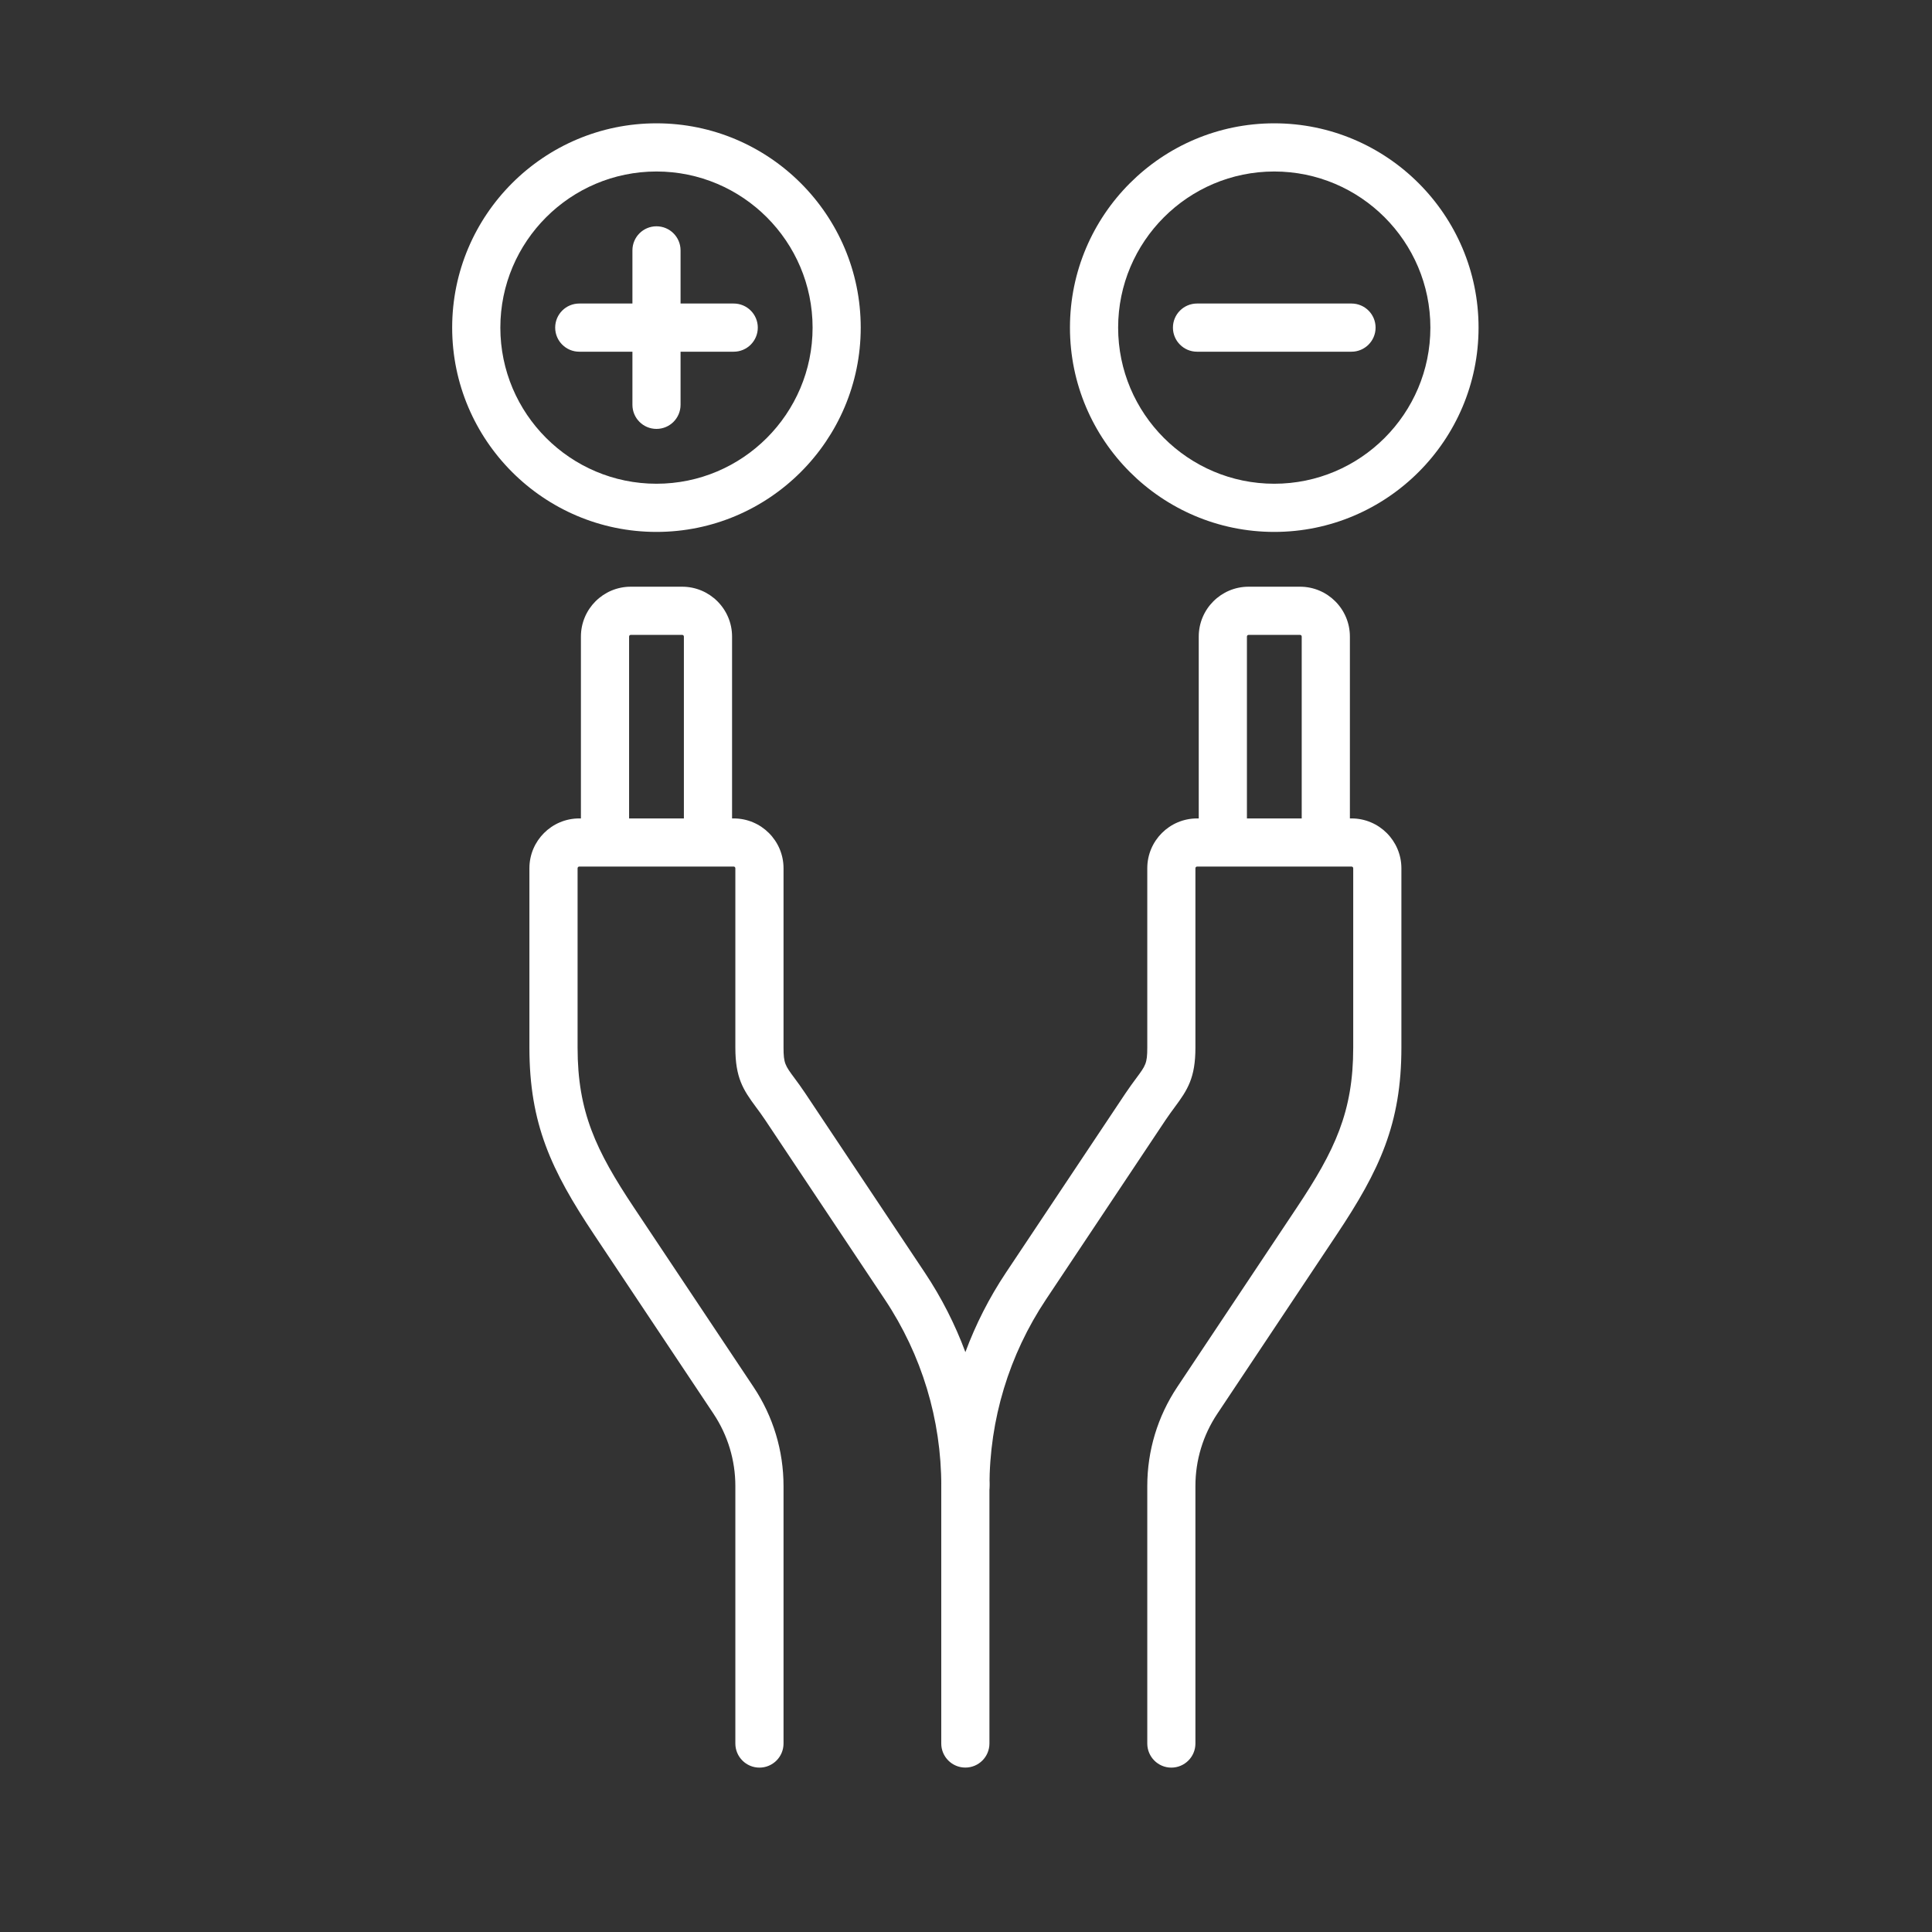 <svg width="47" height="47" viewBox="0 0 47 47" fill="none" xmlns="http://www.w3.org/2000/svg">
<rect x="0" y="0" width="47" height="47" fill="#333333" stroke="none"/>
<path d="M23.484 35.518C23.161 35.518 22.898 35.78 22.898 36.103V42.414C22.898 42.738 23.161 43 23.484 43C23.808 43 24.07 42.738 24.07 42.414V36.103C24.07 35.78 23.808 35.518 23.484 35.518Z" fill="white"/>
<path d="M32.879 19.91H32.839V15.486C32.839 14.817 32.295 14.273 31.627 14.273H30.374C29.706 14.273 29.162 14.817 29.162 15.486V19.91H29.122C28.453 19.91 27.91 20.453 27.91 21.122V25.487C27.91 25.868 27.869 25.923 27.642 26.229C27.569 26.328 27.478 26.45 27.377 26.601L24.47 30.962C24.065 31.57 23.736 32.218 23.485 32.893C23.234 32.218 22.905 31.57 22.5 30.962L19.593 26.601C19.493 26.45 19.402 26.328 19.329 26.229C19.102 25.923 19.061 25.868 19.061 25.487V21.122C19.061 20.453 18.517 19.91 17.849 19.91H17.809V15.486C17.809 14.817 17.265 14.273 16.596 14.273H15.344C14.675 14.273 14.132 14.817 14.132 15.486V19.91H14.091C13.423 19.91 12.879 20.453 12.879 21.122V25.485C12.879 27.336 13.408 28.468 14.45 30.031L17.357 34.392C17.705 34.915 17.889 35.523 17.889 36.151V42.415C17.889 42.738 18.152 43.001 18.475 43.001C18.799 43.001 19.061 42.738 19.061 42.415V36.151C19.061 35.291 18.809 34.458 18.332 33.742L15.425 29.381C14.494 27.984 14.051 27.045 14.051 25.485V21.122C14.051 21.1 14.069 21.081 14.091 21.081H17.849C17.871 21.081 17.889 21.1 17.889 21.122V25.487C17.889 26.218 18.078 26.51 18.387 26.927C18.459 27.024 18.534 27.125 18.618 27.251L21.525 31.612C22.424 32.961 22.899 34.531 22.899 36.152C22.899 36.475 23.162 36.738 23.485 36.738C23.809 36.738 24.071 36.475 24.071 36.152C24.071 34.531 24.547 32.961 25.446 31.612L28.352 27.251C28.437 27.125 28.511 27.024 28.583 26.927C28.892 26.51 29.081 26.218 29.081 25.487V21.122C29.081 21.1 29.099 21.081 29.122 21.081H32.879C32.902 21.081 32.92 21.1 32.92 21.122V25.485C32.92 27.045 32.477 27.984 31.545 29.381L28.639 33.742C28.162 34.458 27.91 35.291 27.91 36.151V42.415C27.91 42.738 28.172 43.001 28.495 43.001C28.819 43.001 29.081 42.738 29.081 42.415V36.151C29.081 35.523 29.265 34.915 29.614 34.392L32.52 30.031C33.562 28.468 34.092 27.336 34.092 25.485V21.122C34.091 20.453 33.547 19.91 32.879 19.91ZM16.637 19.91H15.304V15.486C15.304 15.463 15.322 15.445 15.344 15.445H16.596C16.619 15.445 16.637 15.463 16.637 15.486V19.91ZM31.667 19.91H30.334V15.486C30.334 15.463 30.352 15.445 30.374 15.445H31.627C31.649 15.445 31.667 15.463 31.667 15.486V19.91Z" fill="white"/>
<path d="M15.97 3C13.229 3 11 5.229 11 7.97C11 10.71 13.229 12.94 15.97 12.94C18.71 12.94 20.939 10.71 20.939 7.97C20.939 5.229 18.71 3 15.97 3ZM15.97 11.768C13.876 11.768 12.172 10.064 12.172 7.97C12.172 5.876 13.876 4.172 15.97 4.172C18.064 4.172 19.768 5.876 19.768 7.97C19.768 10.064 18.064 11.768 15.97 11.768Z" fill="white"/>
<path d="M30.999 3C28.259 3 26.029 5.229 26.029 7.97C26.029 10.71 28.259 12.94 30.999 12.94C33.739 12.94 35.969 10.71 35.969 7.97C35.969 5.229 33.739 3 30.999 3ZM30.999 11.768C28.905 11.768 27.201 10.064 27.201 7.97C27.201 5.876 28.905 4.172 30.999 4.172C33.093 4.172 34.797 5.876 34.797 7.97C34.797 10.064 33.093 11.768 30.999 11.768Z" fill="white"/>
<path d="M17.849 7.384H16.556V6.091C16.556 5.767 16.294 5.505 15.97 5.505C15.647 5.505 15.385 5.767 15.385 6.091V7.384H14.092C13.768 7.384 13.506 7.646 13.506 7.97C13.506 8.293 13.768 8.556 14.092 8.556H15.385V9.848C15.385 10.172 15.647 10.434 15.97 10.434C16.294 10.434 16.556 10.172 16.556 9.848V8.556H17.849C18.173 8.556 18.435 8.293 18.435 7.97C18.435 7.646 18.173 7.384 17.849 7.384Z" fill="white"/>
<path d="M32.878 7.384H29.12C28.797 7.384 28.534 7.646 28.534 7.97C28.534 8.293 28.797 8.556 29.12 8.556H32.878C33.201 8.556 33.464 8.293 33.464 7.97C33.464 7.646 33.202 7.384 32.878 7.384Z" fill="white"/>
</svg>
